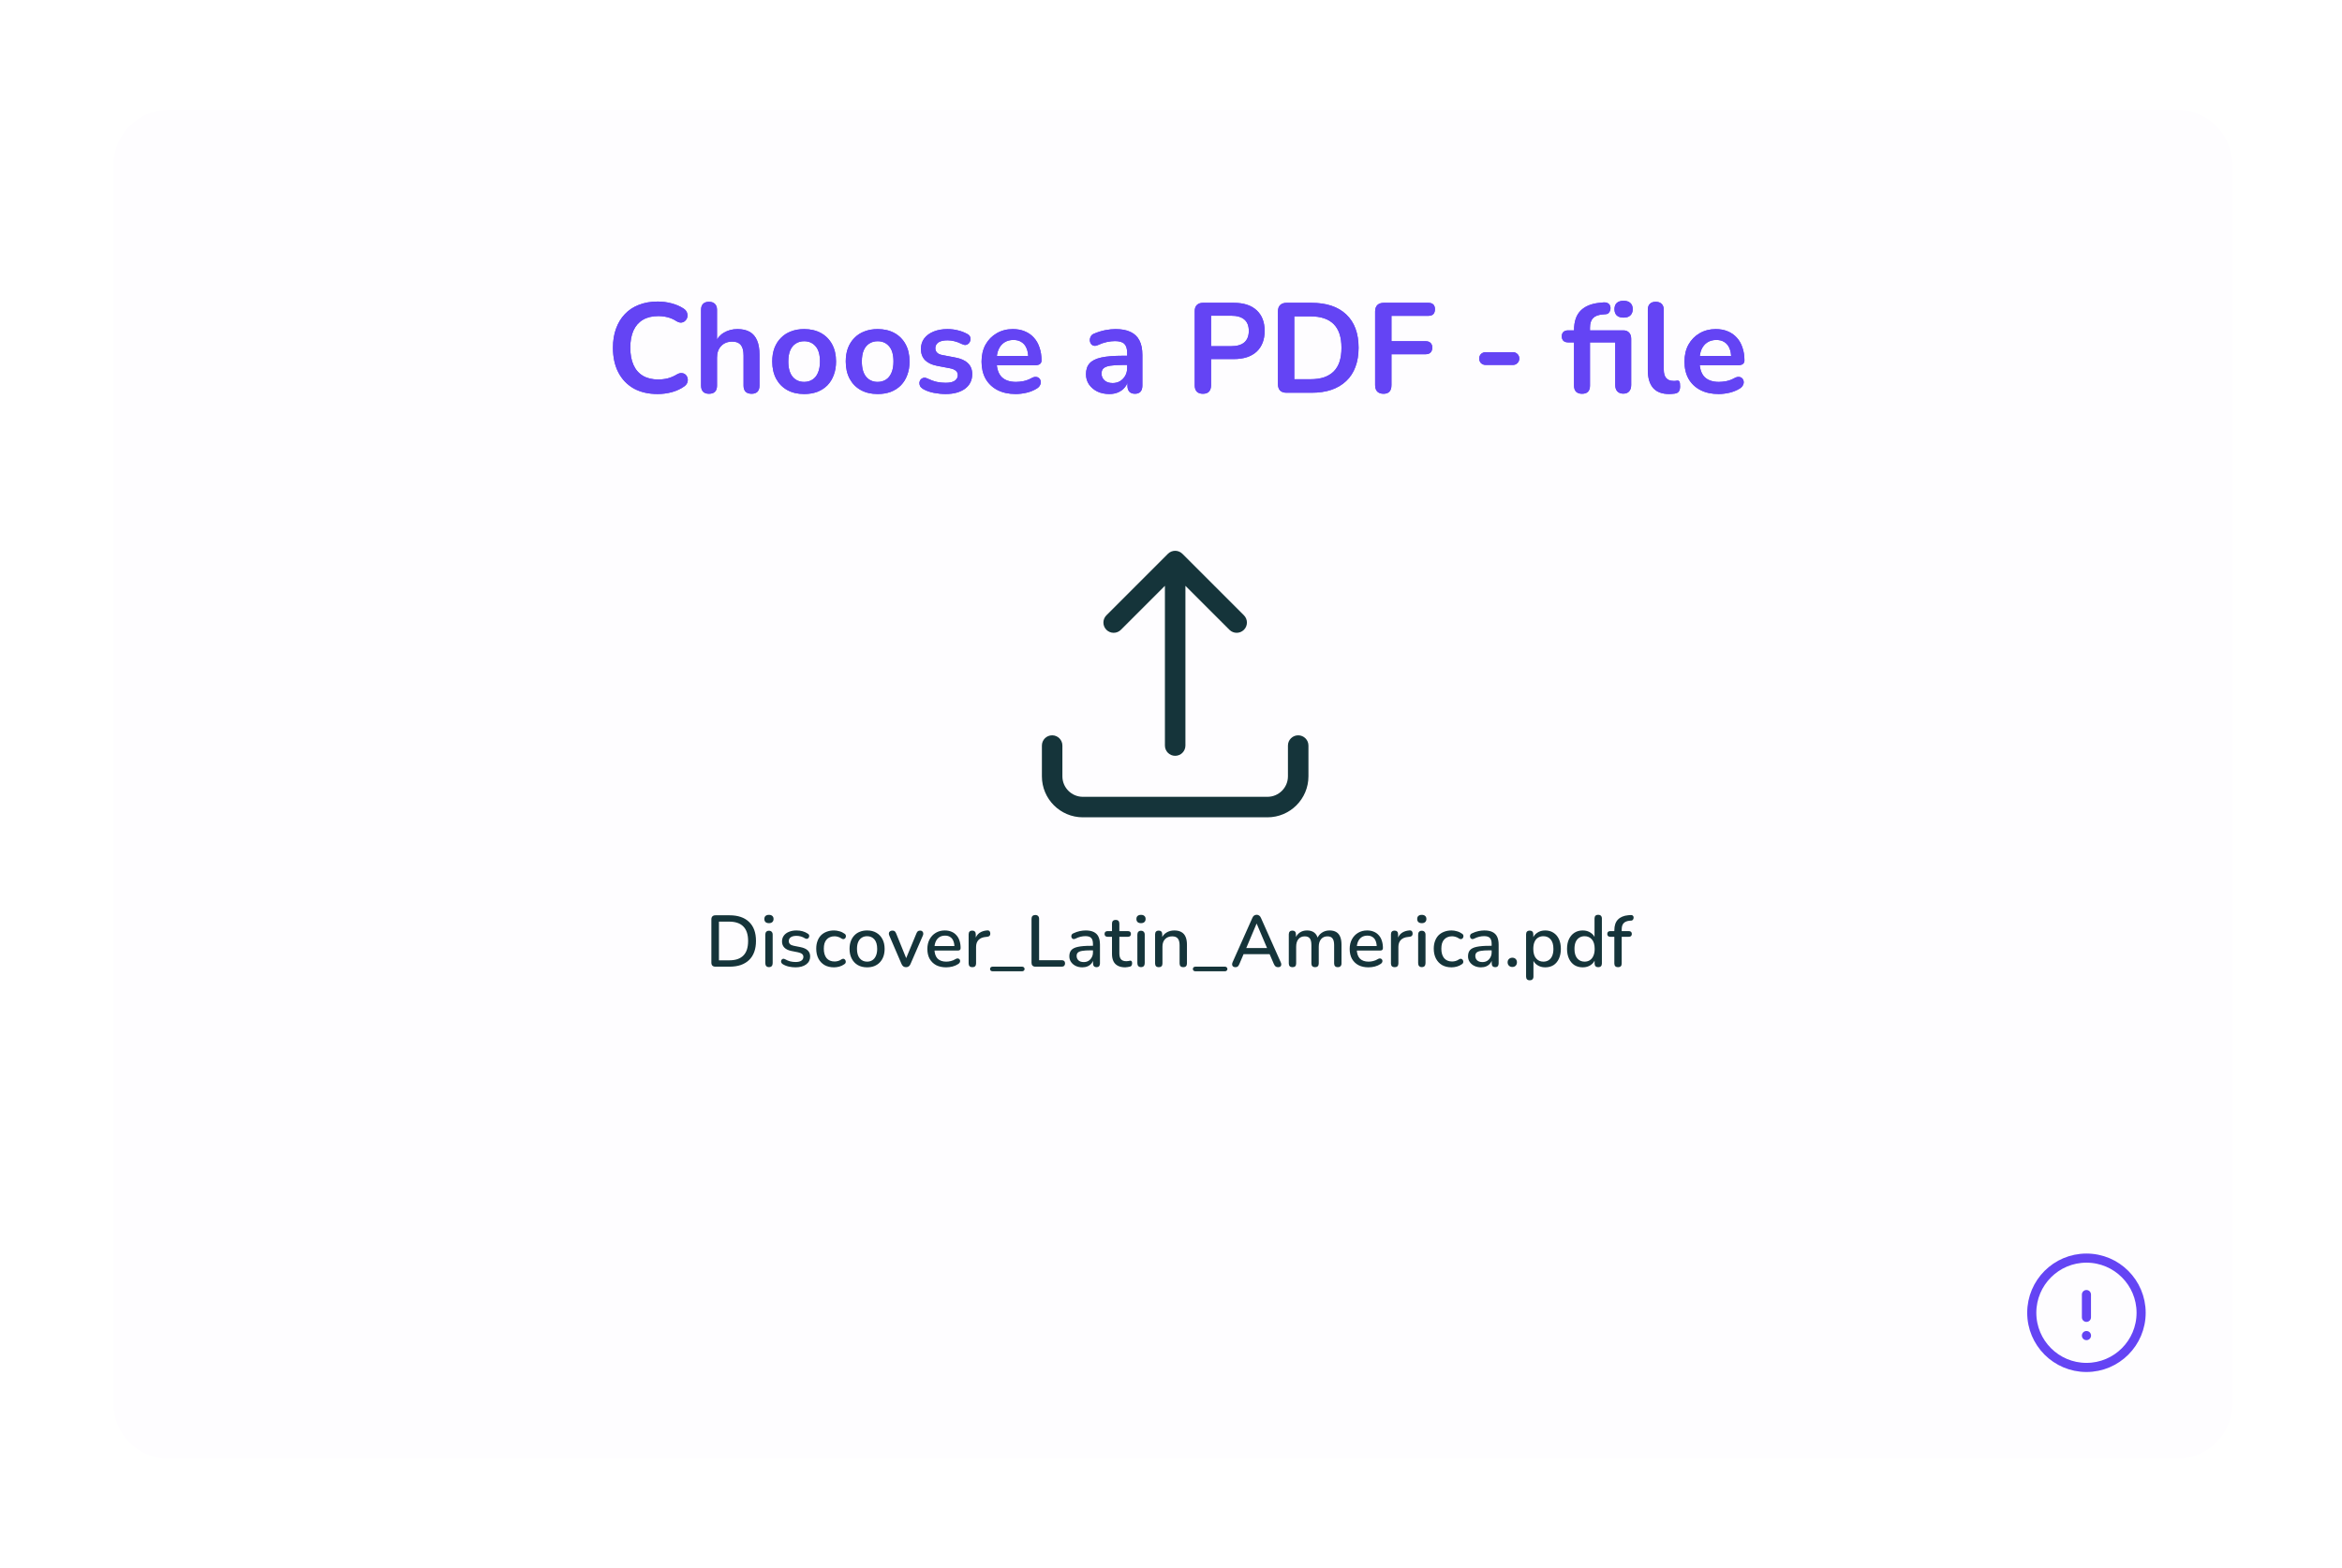 <svg width="342" height="229" viewBox="0 0 342 229" fill="none" xmlns="http://www.w3.org/2000/svg">
<g filter="url(#filter0_b_5561_8196)">
<rect x="0.509" width="341.491" height="229" rx="16.07" fill="url(#paint0_linear_5561_8196)" fill-opacity="0.25"/>
<path d="M16.579 24.055C16.579 19.645 20.154 16.07 24.564 16.07H317.989C322.398 16.07 325.973 19.645 325.973 24.055V205.034C325.973 209.443 322.398 213.018 317.989 213.018H24.564C20.154 213.018 16.579 209.443 16.579 205.034V24.055Z" fill="#FEFDFF"/>
<path d="M96.048 57.547C94.681 57.547 93.508 57.273 92.526 56.727C91.558 56.168 90.813 55.386 90.291 54.38C89.769 53.361 89.508 52.163 89.508 50.784C89.508 49.753 89.657 48.828 89.956 48.008C90.254 47.176 90.682 46.468 91.241 45.884C91.8 45.288 92.483 44.835 93.29 44.524C94.11 44.201 95.029 44.04 96.048 44.04C96.731 44.04 97.401 44.127 98.06 44.301C98.718 44.474 99.296 44.723 99.792 45.046C100.053 45.207 100.227 45.406 100.314 45.642C100.401 45.865 100.42 46.089 100.37 46.313C100.32 46.524 100.215 46.704 100.053 46.853C99.904 47.002 99.712 47.089 99.476 47.114C99.252 47.126 99.004 47.045 98.73 46.872C98.345 46.623 97.929 46.443 97.482 46.331C97.035 46.219 96.582 46.164 96.122 46.164C95.24 46.164 94.495 46.344 93.886 46.704C93.278 47.064 92.818 47.586 92.508 48.269C92.197 48.952 92.042 49.79 92.042 50.784C92.042 51.765 92.197 52.603 92.508 53.299C92.818 53.995 93.278 54.522 93.886 54.883C94.495 55.243 95.24 55.423 96.122 55.423C96.594 55.423 97.06 55.367 97.519 55.255C97.979 55.131 98.414 54.945 98.823 54.696C99.097 54.535 99.339 54.467 99.55 54.491C99.774 54.504 99.96 54.578 100.109 54.715C100.258 54.852 100.357 55.025 100.407 55.236C100.457 55.435 100.444 55.646 100.37 55.87C100.295 56.081 100.146 56.267 99.923 56.429C99.426 56.789 98.83 57.069 98.134 57.267C97.451 57.453 96.756 57.547 96.048 57.547ZM103.531 57.509C103.159 57.509 102.873 57.41 102.674 57.211C102.475 57 102.376 56.702 102.376 56.317V45.251C102.376 44.866 102.475 44.574 102.674 44.375C102.873 44.176 103.159 44.077 103.531 44.077C103.904 44.077 104.189 44.176 104.388 44.375C104.599 44.574 104.705 44.866 104.705 45.251V50.076H104.444C104.717 49.418 105.14 48.921 105.711 48.586C106.295 48.238 106.953 48.064 107.686 48.064C108.418 48.064 109.021 48.2 109.493 48.474C109.965 48.747 110.319 49.163 110.555 49.722C110.791 50.269 110.909 50.964 110.909 51.809V56.317C110.909 56.702 110.809 57 110.611 57.211C110.412 57.41 110.126 57.509 109.754 57.509C109.381 57.509 109.089 57.41 108.878 57.211C108.679 57 108.58 56.702 108.58 56.317V51.92C108.58 51.212 108.443 50.697 108.17 50.374C107.909 50.051 107.499 49.89 106.94 49.89C106.257 49.89 105.711 50.107 105.301 50.542C104.904 50.964 104.705 51.529 104.705 52.237V56.317C104.705 57.112 104.314 57.509 103.531 57.509ZM117.429 57.547C116.485 57.547 115.665 57.354 114.969 56.969C114.274 56.584 113.734 56.038 113.349 55.33C112.964 54.609 112.771 53.765 112.771 52.796C112.771 52.063 112.877 51.411 113.088 50.84C113.311 50.256 113.628 49.759 114.038 49.349C114.448 48.927 114.938 48.61 115.51 48.399C116.081 48.176 116.721 48.064 117.429 48.064C118.372 48.064 119.192 48.256 119.888 48.641C120.583 49.026 121.124 49.573 121.509 50.281C121.894 50.989 122.086 51.827 122.086 52.796C122.086 53.529 121.974 54.187 121.751 54.771C121.54 55.355 121.229 55.858 120.819 56.28C120.409 56.69 119.919 57.006 119.347 57.23C118.776 57.441 118.136 57.547 117.429 57.547ZM117.429 55.777C117.888 55.777 118.292 55.665 118.64 55.441C118.987 55.218 119.254 54.889 119.441 54.454C119.639 54.007 119.739 53.454 119.739 52.796C119.739 51.802 119.528 51.063 119.105 50.579C118.683 50.082 118.124 49.834 117.429 49.834C116.969 49.834 116.565 49.946 116.218 50.169C115.87 50.38 115.597 50.709 115.398 51.157C115.212 51.591 115.118 52.138 115.118 52.796C115.118 53.777 115.33 54.522 115.752 55.032C116.174 55.528 116.733 55.777 117.429 55.777ZM128.163 57.547C127.219 57.547 126.399 57.354 125.704 56.969C125.008 56.584 124.468 56.038 124.083 55.33C123.698 54.609 123.505 53.765 123.505 52.796C123.505 52.063 123.611 51.411 123.822 50.84C124.045 50.256 124.362 49.759 124.772 49.349C125.182 48.927 125.673 48.61 126.244 48.399C126.815 48.176 127.455 48.064 128.163 48.064C129.107 48.064 129.926 48.256 130.622 48.641C131.317 49.026 131.858 49.573 132.243 50.281C132.628 50.989 132.82 51.827 132.82 52.796C132.82 53.529 132.709 54.187 132.485 54.771C132.274 55.355 131.963 55.858 131.553 56.28C131.144 56.69 130.653 57.006 130.082 57.23C129.51 57.441 128.871 57.547 128.163 57.547ZM128.163 55.777C128.622 55.777 129.026 55.665 129.374 55.441C129.721 55.218 129.988 54.889 130.175 54.454C130.374 54.007 130.473 53.454 130.473 52.796C130.473 51.802 130.262 51.063 129.839 50.579C129.417 50.082 128.858 49.834 128.163 49.834C127.703 49.834 127.3 49.946 126.952 50.169C126.604 50.38 126.331 50.709 126.132 51.157C125.946 51.591 125.853 52.138 125.853 52.796C125.853 53.777 126.064 54.522 126.486 55.032C126.908 55.528 127.467 55.777 128.163 55.777ZM138.077 57.547C137.543 57.547 136.978 57.491 136.382 57.379C135.786 57.267 135.252 57.075 134.78 56.801C134.581 56.677 134.438 56.534 134.351 56.373C134.277 56.199 134.246 56.031 134.258 55.87C134.283 55.696 134.345 55.547 134.444 55.423C134.556 55.299 134.693 55.218 134.854 55.181C135.028 55.143 135.214 55.174 135.413 55.274C135.91 55.51 136.376 55.677 136.81 55.777C137.245 55.864 137.674 55.907 138.096 55.907C138.692 55.907 139.133 55.808 139.419 55.609C139.717 55.398 139.866 55.125 139.866 54.789C139.866 54.504 139.766 54.286 139.568 54.137C139.381 53.976 139.096 53.858 138.711 53.783L136.848 53.429C136.078 53.28 135.488 53.001 135.078 52.591C134.68 52.169 134.482 51.629 134.482 50.97C134.482 50.374 134.643 49.859 134.966 49.424C135.301 48.989 135.761 48.654 136.345 48.418C136.928 48.182 137.599 48.064 138.357 48.064C138.903 48.064 139.412 48.126 139.884 48.25C140.369 48.362 140.834 48.542 141.282 48.791C141.468 48.89 141.592 49.02 141.654 49.182C141.729 49.343 141.747 49.511 141.71 49.685C141.673 49.846 141.598 49.995 141.487 50.132C141.375 50.256 141.232 50.337 141.058 50.374C140.897 50.399 140.71 50.362 140.499 50.262C140.114 50.063 139.741 49.921 139.381 49.834C139.034 49.747 138.698 49.703 138.375 49.703C137.767 49.703 137.313 49.809 137.015 50.02C136.73 50.231 136.587 50.511 136.587 50.858C136.587 51.119 136.674 51.337 136.848 51.511C137.021 51.684 137.289 51.802 137.649 51.864L139.512 52.218C140.319 52.367 140.928 52.641 141.337 53.038C141.76 53.436 141.971 53.97 141.971 54.64C141.971 55.547 141.617 56.261 140.909 56.783C140.201 57.292 139.257 57.547 138.077 57.547ZM148.329 57.547C147.298 57.547 146.41 57.354 145.665 56.969C144.92 56.584 144.342 56.038 143.932 55.33C143.535 54.622 143.336 53.783 143.336 52.815C143.336 51.871 143.529 51.045 143.914 50.337C144.311 49.629 144.851 49.076 145.535 48.679C146.23 48.269 147.019 48.064 147.901 48.064C148.546 48.064 149.124 48.169 149.633 48.381C150.155 48.592 150.596 48.896 150.956 49.294C151.328 49.691 151.608 50.175 151.794 50.747C151.993 51.306 152.092 51.939 152.092 52.647C152.092 52.87 152.012 53.044 151.85 53.169C151.701 53.28 151.484 53.336 151.198 53.336H145.218V51.995H150.453L150.155 52.274C150.155 51.703 150.068 51.225 149.894 50.84C149.733 50.455 149.49 50.163 149.167 49.964C148.857 49.753 148.466 49.648 147.994 49.648C147.472 49.648 147.025 49.772 146.652 50.02C146.292 50.256 146.013 50.598 145.814 51.045C145.628 51.479 145.535 52.001 145.535 52.61V52.74C145.535 53.758 145.77 54.522 146.242 55.032C146.727 55.528 147.435 55.777 148.366 55.777C148.689 55.777 149.049 55.739 149.447 55.665C149.857 55.578 150.242 55.435 150.602 55.236C150.863 55.087 151.093 55.025 151.291 55.05C151.49 55.063 151.645 55.131 151.757 55.255C151.881 55.379 151.956 55.535 151.981 55.721C152.005 55.895 151.968 56.075 151.869 56.261C151.782 56.447 151.627 56.609 151.403 56.746C150.968 57.019 150.465 57.224 149.894 57.36C149.335 57.485 148.813 57.547 148.329 57.547ZM161.994 57.547C161.336 57.547 160.746 57.422 160.224 57.174C159.715 56.913 159.311 56.566 159.013 56.131C158.727 55.696 158.585 55.206 158.585 54.659C158.585 53.988 158.758 53.46 159.106 53.075C159.454 52.678 160.019 52.392 160.802 52.218C161.584 52.044 162.633 51.958 163.95 51.958H164.882V53.299H163.969C163.199 53.299 162.584 53.336 162.124 53.411C161.665 53.485 161.336 53.616 161.137 53.802C160.951 53.976 160.857 54.224 160.857 54.547C160.857 54.957 161 55.292 161.286 55.553C161.572 55.814 161.969 55.944 162.478 55.944C162.888 55.944 163.248 55.851 163.559 55.665C163.882 55.466 164.136 55.199 164.323 54.864C164.509 54.529 164.602 54.144 164.602 53.709V51.566C164.602 50.945 164.465 50.498 164.192 50.225C163.919 49.952 163.459 49.815 162.814 49.815C162.453 49.815 162.062 49.859 161.64 49.946C161.23 50.032 160.795 50.181 160.336 50.393C160.1 50.504 159.889 50.535 159.702 50.486C159.528 50.436 159.392 50.337 159.292 50.188C159.193 50.026 159.143 49.852 159.143 49.666C159.143 49.48 159.193 49.3 159.292 49.126C159.392 48.94 159.559 48.803 159.795 48.716C160.367 48.48 160.913 48.312 161.435 48.213C161.969 48.114 162.453 48.064 162.888 48.064C163.782 48.064 164.515 48.2 165.086 48.474C165.67 48.747 166.105 49.163 166.391 49.722C166.676 50.269 166.819 50.976 166.819 51.846V56.317C166.819 56.702 166.726 57 166.54 57.211C166.353 57.41 166.086 57.509 165.739 57.509C165.391 57.509 165.117 57.41 164.919 57.211C164.732 57 164.639 56.702 164.639 56.317V55.423H164.788C164.701 55.858 164.528 56.236 164.267 56.559C164.018 56.87 163.702 57.112 163.317 57.286C162.932 57.46 162.491 57.547 161.994 57.547ZM175.656 57.509C175.271 57.509 174.973 57.404 174.762 57.193C174.563 56.969 174.464 56.665 174.464 56.28V45.437C174.464 45.04 174.57 44.742 174.781 44.543C174.992 44.332 175.29 44.226 175.675 44.226H180.165C181.606 44.226 182.717 44.586 183.5 45.307C184.282 46.027 184.673 47.033 184.673 48.325C184.673 49.616 184.282 50.629 183.5 51.361C182.717 52.082 181.606 52.442 180.165 52.442H176.849V56.28C176.849 56.665 176.749 56.969 176.551 57.193C176.352 57.404 176.054 57.509 175.656 57.509ZM176.849 50.56H179.792C180.637 50.56 181.277 50.374 181.711 50.001C182.146 49.616 182.363 49.057 182.363 48.325C182.363 47.592 182.146 47.039 181.711 46.667C181.277 46.294 180.637 46.108 179.792 46.108H176.849V50.56ZM187.884 57.36C187.474 57.36 187.158 57.255 186.934 57.044C186.723 56.82 186.617 56.503 186.617 56.093V45.493C186.617 45.083 186.723 44.773 186.934 44.561C187.158 44.338 187.474 44.226 187.884 44.226H191.499C193.697 44.226 195.392 44.791 196.585 45.921C197.789 47.052 198.392 48.672 198.392 50.784C198.392 51.84 198.236 52.777 197.926 53.597C197.628 54.404 197.181 55.087 196.585 55.646C196.001 56.205 195.28 56.634 194.423 56.932C193.579 57.218 192.604 57.36 191.499 57.36H187.884ZM189.002 55.386H191.349C192.12 55.386 192.784 55.292 193.343 55.106C193.914 54.907 194.386 54.622 194.759 54.249C195.144 53.864 195.429 53.386 195.616 52.815C195.802 52.231 195.895 51.554 195.895 50.784C195.895 49.244 195.516 48.095 194.759 47.337C194.001 46.58 192.865 46.201 191.349 46.201H189.002V55.386ZM202.038 57.509C201.653 57.509 201.349 57.404 201.125 57.193C200.914 56.969 200.808 56.652 200.808 56.242V45.493C200.808 45.083 200.914 44.773 201.125 44.561C201.349 44.338 201.665 44.226 202.075 44.226H208.577C208.9 44.226 209.142 44.307 209.304 44.468C209.465 44.63 209.546 44.859 209.546 45.158C209.546 45.468 209.465 45.71 209.304 45.884C209.142 46.046 208.9 46.126 208.577 46.126H203.193V49.834H208.186C208.496 49.834 208.732 49.914 208.894 50.076C209.068 50.237 209.155 50.467 209.155 50.765C209.155 51.076 209.068 51.318 208.894 51.492C208.732 51.653 208.496 51.734 208.186 51.734H203.193V56.242C203.193 57.087 202.808 57.509 202.038 57.509ZM216.961 53.299C216.688 53.299 216.458 53.212 216.272 53.038C216.098 52.852 216.011 52.628 216.011 52.367C216.011 52.094 216.098 51.871 216.272 51.697C216.458 51.523 216.688 51.436 216.961 51.436H220.929C221.19 51.436 221.407 51.523 221.581 51.697C221.767 51.871 221.861 52.094 221.861 52.367C221.861 52.628 221.767 52.852 221.581 53.038C221.407 53.212 221.19 53.299 220.929 53.299H216.961ZM231.028 57.509C230.656 57.509 230.364 57.41 230.152 57.211C229.954 57 229.854 56.702 229.854 56.317V50.001H228.997C228.699 50.001 228.47 49.927 228.308 49.778C228.147 49.616 228.066 49.399 228.066 49.126C228.066 48.84 228.147 48.623 228.308 48.474C228.47 48.325 228.699 48.25 228.997 48.25H230.525L229.854 48.865V48.232C229.854 46.977 230.171 46.027 230.805 45.381C231.438 44.735 232.357 44.35 233.562 44.226L234.121 44.17C234.406 44.145 234.63 44.183 234.791 44.282C234.965 44.381 235.077 44.518 235.127 44.692C235.189 44.853 235.201 45.027 235.164 45.214C235.127 45.387 235.052 45.543 234.94 45.679C234.829 45.803 234.686 45.872 234.512 45.884L234.065 45.921C233.407 45.971 232.928 46.151 232.63 46.462C232.332 46.772 232.183 47.238 232.183 47.859V48.548L231.885 48.25H237.046C237.418 48.25 237.704 48.362 237.903 48.586C238.101 48.797 238.201 49.101 238.201 49.498V56.224C238.201 56.621 238.101 56.932 237.903 57.155C237.716 57.379 237.431 57.491 237.046 57.491C236.673 57.491 236.381 57.379 236.17 57.155C235.971 56.932 235.872 56.621 235.872 56.224V50.001H232.183V56.317C232.183 57.112 231.798 57.509 231.028 57.509ZM237.083 46.387C236.661 46.387 236.332 46.282 236.096 46.071C235.872 45.847 235.76 45.543 235.76 45.158C235.76 44.76 235.872 44.456 236.096 44.245C236.332 44.034 236.661 43.928 237.083 43.928C237.518 43.928 237.847 44.034 238.07 44.245C238.306 44.456 238.424 44.76 238.424 45.158C238.424 45.543 238.306 45.847 238.07 46.071C237.847 46.282 237.518 46.387 237.083 46.387ZM243.74 57.547C242.709 57.547 241.933 57.255 241.411 56.671C240.89 56.075 240.629 55.206 240.629 54.063V45.251C240.629 44.866 240.728 44.574 240.927 44.375C241.126 44.176 241.411 44.077 241.784 44.077C242.156 44.077 242.442 44.176 242.641 44.375C242.852 44.574 242.958 44.866 242.958 45.251V53.951C242.958 54.522 243.076 54.945 243.312 55.218C243.56 55.491 243.908 55.628 244.355 55.628C244.454 55.628 244.547 55.628 244.634 55.628C244.721 55.615 244.808 55.603 244.895 55.59C245.069 55.566 245.187 55.615 245.249 55.739C245.311 55.851 245.342 56.087 245.342 56.447C245.342 56.758 245.28 57 245.156 57.174C245.032 57.348 244.827 57.453 244.541 57.491C244.417 57.503 244.287 57.516 244.15 57.528C244.013 57.54 243.877 57.547 243.74 57.547ZM250.977 57.547C249.946 57.547 249.058 57.354 248.313 56.969C247.568 56.584 246.99 56.038 246.58 55.33C246.183 54.622 245.984 53.783 245.984 52.815C245.984 51.871 246.177 51.045 246.562 50.337C246.959 49.629 247.499 49.076 248.182 48.679C248.878 48.269 249.667 48.064 250.548 48.064C251.194 48.064 251.772 48.169 252.281 48.381C252.803 48.592 253.244 48.896 253.604 49.294C253.976 49.691 254.256 50.175 254.442 50.747C254.641 51.306 254.74 51.939 254.74 52.647C254.74 52.87 254.66 53.044 254.498 53.169C254.349 53.28 254.132 53.336 253.846 53.336H247.866V51.995H253.101L252.803 52.274C252.803 51.703 252.716 51.225 252.542 50.84C252.38 50.455 252.138 50.163 251.815 49.964C251.505 49.753 251.114 49.648 250.642 49.648C250.12 49.648 249.673 49.772 249.3 50.02C248.94 50.256 248.661 50.598 248.462 51.045C248.276 51.479 248.182 52.001 248.182 52.61V52.74C248.182 53.758 248.418 54.522 248.89 55.032C249.375 55.528 250.083 55.777 251.014 55.777C251.337 55.777 251.697 55.739 252.095 55.665C252.505 55.578 252.89 55.435 253.25 55.236C253.511 55.087 253.74 55.025 253.939 55.05C254.138 55.063 254.293 55.131 254.405 55.255C254.529 55.379 254.604 55.535 254.628 55.721C254.653 55.895 254.616 56.075 254.517 56.261C254.43 56.447 254.275 56.609 254.051 56.746C253.616 57.019 253.113 57.224 252.542 57.36C251.983 57.485 251.461 57.547 250.977 57.547Z" fill="#6444F4"/>
<path d="M96.048 57.547C94.681 57.547 93.508 57.273 92.526 56.727C91.558 56.168 90.813 55.386 90.291 54.38C89.769 53.361 89.508 52.163 89.508 50.784C89.508 49.753 89.657 48.828 89.956 48.008C90.254 47.176 90.682 46.468 91.241 45.884C91.8 45.288 92.483 44.835 93.29 44.524C94.11 44.201 95.029 44.04 96.048 44.04C96.731 44.04 97.401 44.127 98.06 44.301C98.718 44.474 99.296 44.723 99.792 45.046C100.053 45.207 100.227 45.406 100.314 45.642C100.401 45.865 100.42 46.089 100.37 46.313C100.32 46.524 100.215 46.704 100.053 46.853C99.904 47.002 99.712 47.089 99.476 47.114C99.252 47.126 99.004 47.045 98.73 46.872C98.345 46.623 97.929 46.443 97.482 46.331C97.035 46.219 96.582 46.164 96.122 46.164C95.24 46.164 94.495 46.344 93.886 46.704C93.278 47.064 92.818 47.586 92.508 48.269C92.197 48.952 92.042 49.79 92.042 50.784C92.042 51.765 92.197 52.603 92.508 53.299C92.818 53.995 93.278 54.522 93.886 54.883C94.495 55.243 95.24 55.423 96.122 55.423C96.594 55.423 97.06 55.367 97.519 55.255C97.979 55.131 98.414 54.945 98.823 54.696C99.097 54.535 99.339 54.467 99.55 54.491C99.774 54.504 99.96 54.578 100.109 54.715C100.258 54.852 100.357 55.025 100.407 55.236C100.457 55.435 100.444 55.646 100.37 55.87C100.295 56.081 100.146 56.267 99.923 56.429C99.426 56.789 98.83 57.069 98.134 57.267C97.451 57.453 96.756 57.547 96.048 57.547ZM103.531 57.509C103.159 57.509 102.873 57.41 102.674 57.211C102.475 57 102.376 56.702 102.376 56.317V45.251C102.376 44.866 102.475 44.574 102.674 44.375C102.873 44.176 103.159 44.077 103.531 44.077C103.904 44.077 104.189 44.176 104.388 44.375C104.599 44.574 104.705 44.866 104.705 45.251V50.076H104.444C104.717 49.418 105.14 48.921 105.711 48.586C106.295 48.238 106.953 48.064 107.686 48.064C108.418 48.064 109.021 48.2 109.493 48.474C109.965 48.747 110.319 49.163 110.555 49.722C110.791 50.269 110.909 50.964 110.909 51.809V56.317C110.909 56.702 110.809 57 110.611 57.211C110.412 57.41 110.126 57.509 109.754 57.509C109.381 57.509 109.089 57.41 108.878 57.211C108.679 57 108.58 56.702 108.58 56.317V51.92C108.58 51.212 108.443 50.697 108.17 50.374C107.909 50.051 107.499 49.89 106.94 49.89C106.257 49.89 105.711 50.107 105.301 50.542C104.904 50.964 104.705 51.529 104.705 52.237V56.317C104.705 57.112 104.314 57.509 103.531 57.509ZM117.429 57.547C116.485 57.547 115.665 57.354 114.969 56.969C114.274 56.584 113.734 56.038 113.349 55.33C112.964 54.609 112.771 53.765 112.771 52.796C112.771 52.063 112.877 51.411 113.088 50.84C113.311 50.256 113.628 49.759 114.038 49.349C114.448 48.927 114.938 48.61 115.51 48.399C116.081 48.176 116.721 48.064 117.429 48.064C118.372 48.064 119.192 48.256 119.888 48.641C120.583 49.026 121.124 49.573 121.509 50.281C121.894 50.989 122.086 51.827 122.086 52.796C122.086 53.529 121.974 54.187 121.751 54.771C121.54 55.355 121.229 55.858 120.819 56.28C120.409 56.69 119.919 57.006 119.347 57.23C118.776 57.441 118.136 57.547 117.429 57.547ZM117.429 55.777C117.888 55.777 118.292 55.665 118.64 55.441C118.987 55.218 119.254 54.889 119.441 54.454C119.639 54.007 119.739 53.454 119.739 52.796C119.739 51.802 119.528 51.063 119.105 50.579C118.683 50.082 118.124 49.834 117.429 49.834C116.969 49.834 116.565 49.946 116.218 50.169C115.87 50.38 115.597 50.709 115.398 51.157C115.212 51.591 115.118 52.138 115.118 52.796C115.118 53.777 115.33 54.522 115.752 55.032C116.174 55.528 116.733 55.777 117.429 55.777ZM128.163 57.547C127.219 57.547 126.399 57.354 125.704 56.969C125.008 56.584 124.468 56.038 124.083 55.33C123.698 54.609 123.505 53.765 123.505 52.796C123.505 52.063 123.611 51.411 123.822 50.84C124.045 50.256 124.362 49.759 124.772 49.349C125.182 48.927 125.673 48.61 126.244 48.399C126.815 48.176 127.455 48.064 128.163 48.064C129.107 48.064 129.926 48.256 130.622 48.641C131.317 49.026 131.858 49.573 132.243 50.281C132.628 50.989 132.82 51.827 132.82 52.796C132.82 53.529 132.709 54.187 132.485 54.771C132.274 55.355 131.963 55.858 131.553 56.28C131.144 56.69 130.653 57.006 130.082 57.23C129.51 57.441 128.871 57.547 128.163 57.547ZM128.163 55.777C128.622 55.777 129.026 55.665 129.374 55.441C129.721 55.218 129.988 54.889 130.175 54.454C130.374 54.007 130.473 53.454 130.473 52.796C130.473 51.802 130.262 51.063 129.839 50.579C129.417 50.082 128.858 49.834 128.163 49.834C127.703 49.834 127.3 49.946 126.952 50.169C126.604 50.38 126.331 50.709 126.132 51.157C125.946 51.591 125.853 52.138 125.853 52.796C125.853 53.777 126.064 54.522 126.486 55.032C126.908 55.528 127.467 55.777 128.163 55.777ZM138.077 57.547C137.543 57.547 136.978 57.491 136.382 57.379C135.786 57.267 135.252 57.075 134.78 56.801C134.581 56.677 134.438 56.534 134.351 56.373C134.277 56.199 134.246 56.031 134.258 55.87C134.283 55.696 134.345 55.547 134.444 55.423C134.556 55.299 134.693 55.218 134.854 55.181C135.028 55.143 135.214 55.174 135.413 55.274C135.91 55.51 136.376 55.677 136.81 55.777C137.245 55.864 137.674 55.907 138.096 55.907C138.692 55.907 139.133 55.808 139.419 55.609C139.717 55.398 139.866 55.125 139.866 54.789C139.866 54.504 139.766 54.286 139.568 54.137C139.381 53.976 139.096 53.858 138.711 53.783L136.848 53.429C136.078 53.28 135.488 53.001 135.078 52.591C134.68 52.169 134.482 51.629 134.482 50.97C134.482 50.374 134.643 49.859 134.966 49.424C135.301 48.989 135.761 48.654 136.345 48.418C136.928 48.182 137.599 48.064 138.357 48.064C138.903 48.064 139.412 48.126 139.884 48.25C140.369 48.362 140.834 48.542 141.282 48.791C141.468 48.89 141.592 49.02 141.654 49.182C141.729 49.343 141.747 49.511 141.71 49.685C141.673 49.846 141.598 49.995 141.487 50.132C141.375 50.256 141.232 50.337 141.058 50.374C140.897 50.399 140.71 50.362 140.499 50.262C140.114 50.063 139.741 49.921 139.381 49.834C139.034 49.747 138.698 49.703 138.375 49.703C137.767 49.703 137.313 49.809 137.015 50.02C136.73 50.231 136.587 50.511 136.587 50.858C136.587 51.119 136.674 51.337 136.848 51.511C137.021 51.684 137.289 51.802 137.649 51.864L139.512 52.218C140.319 52.367 140.928 52.641 141.337 53.038C141.76 53.436 141.971 53.97 141.971 54.64C141.971 55.547 141.617 56.261 140.909 56.783C140.201 57.292 139.257 57.547 138.077 57.547ZM148.329 57.547C147.298 57.547 146.41 57.354 145.665 56.969C144.92 56.584 144.342 56.038 143.932 55.33C143.535 54.622 143.336 53.783 143.336 52.815C143.336 51.871 143.529 51.045 143.914 50.337C144.311 49.629 144.851 49.076 145.535 48.679C146.23 48.269 147.019 48.064 147.901 48.064C148.546 48.064 149.124 48.169 149.633 48.381C150.155 48.592 150.596 48.896 150.956 49.294C151.328 49.691 151.608 50.175 151.794 50.747C151.993 51.306 152.092 51.939 152.092 52.647C152.092 52.87 152.012 53.044 151.85 53.169C151.701 53.28 151.484 53.336 151.198 53.336H145.218V51.995H150.453L150.155 52.274C150.155 51.703 150.068 51.225 149.894 50.84C149.733 50.455 149.49 50.163 149.167 49.964C148.857 49.753 148.466 49.648 147.994 49.648C147.472 49.648 147.025 49.772 146.652 50.02C146.292 50.256 146.013 50.598 145.814 51.045C145.628 51.479 145.535 52.001 145.535 52.61V52.74C145.535 53.758 145.77 54.522 146.242 55.032C146.727 55.528 147.435 55.777 148.366 55.777C148.689 55.777 149.049 55.739 149.447 55.665C149.857 55.578 150.242 55.435 150.602 55.236C150.863 55.087 151.093 55.025 151.291 55.05C151.49 55.063 151.645 55.131 151.757 55.255C151.881 55.379 151.956 55.535 151.981 55.721C152.005 55.895 151.968 56.075 151.869 56.261C151.782 56.447 151.627 56.609 151.403 56.746C150.968 57.019 150.465 57.224 149.894 57.36C149.335 57.485 148.813 57.547 148.329 57.547ZM161.994 57.547C161.336 57.547 160.746 57.422 160.224 57.174C159.715 56.913 159.311 56.566 159.013 56.131C158.727 55.696 158.585 55.206 158.585 54.659C158.585 53.988 158.758 53.46 159.106 53.075C159.454 52.678 160.019 52.392 160.802 52.218C161.584 52.044 162.633 51.958 163.95 51.958H164.882V53.299H163.969C163.199 53.299 162.584 53.336 162.124 53.411C161.665 53.485 161.336 53.616 161.137 53.802C160.951 53.976 160.857 54.224 160.857 54.547C160.857 54.957 161 55.292 161.286 55.553C161.572 55.814 161.969 55.944 162.478 55.944C162.888 55.944 163.248 55.851 163.559 55.665C163.882 55.466 164.136 55.199 164.323 54.864C164.509 54.529 164.602 54.144 164.602 53.709V51.566C164.602 50.945 164.465 50.498 164.192 50.225C163.919 49.952 163.459 49.815 162.814 49.815C162.453 49.815 162.062 49.859 161.64 49.946C161.23 50.032 160.795 50.181 160.336 50.393C160.1 50.504 159.889 50.535 159.702 50.486C159.528 50.436 159.392 50.337 159.292 50.188C159.193 50.026 159.143 49.852 159.143 49.666C159.143 49.48 159.193 49.3 159.292 49.126C159.392 48.94 159.559 48.803 159.795 48.716C160.367 48.48 160.913 48.312 161.435 48.213C161.969 48.114 162.453 48.064 162.888 48.064C163.782 48.064 164.515 48.2 165.086 48.474C165.67 48.747 166.105 49.163 166.391 49.722C166.676 50.269 166.819 50.976 166.819 51.846V56.317C166.819 56.702 166.726 57 166.54 57.211C166.353 57.41 166.086 57.509 165.739 57.509C165.391 57.509 165.117 57.41 164.919 57.211C164.732 57 164.639 56.702 164.639 56.317V55.423H164.788C164.701 55.858 164.528 56.236 164.267 56.559C164.018 56.87 163.702 57.112 163.317 57.286C162.932 57.46 162.491 57.547 161.994 57.547ZM175.656 57.509C175.271 57.509 174.973 57.404 174.762 57.193C174.563 56.969 174.464 56.665 174.464 56.28V45.437C174.464 45.04 174.57 44.742 174.781 44.543C174.992 44.332 175.29 44.226 175.675 44.226H180.165C181.606 44.226 182.717 44.586 183.5 45.307C184.282 46.027 184.673 47.033 184.673 48.325C184.673 49.616 184.282 50.629 183.5 51.361C182.717 52.082 181.606 52.442 180.165 52.442H176.849V56.28C176.849 56.665 176.749 56.969 176.551 57.193C176.352 57.404 176.054 57.509 175.656 57.509ZM176.849 50.56H179.792C180.637 50.56 181.277 50.374 181.711 50.001C182.146 49.616 182.363 49.057 182.363 48.325C182.363 47.592 182.146 47.039 181.711 46.667C181.277 46.294 180.637 46.108 179.792 46.108H176.849V50.56ZM187.884 57.36C187.474 57.36 187.158 57.255 186.934 57.044C186.723 56.82 186.617 56.503 186.617 56.093V45.493C186.617 45.083 186.723 44.773 186.934 44.561C187.158 44.338 187.474 44.226 187.884 44.226H191.499C193.697 44.226 195.392 44.791 196.585 45.921C197.789 47.052 198.392 48.672 198.392 50.784C198.392 51.84 198.236 52.777 197.926 53.597C197.628 54.404 197.181 55.087 196.585 55.646C196.001 56.205 195.28 56.634 194.423 56.932C193.579 57.218 192.604 57.36 191.499 57.36H187.884ZM189.002 55.386H191.349C192.12 55.386 192.784 55.292 193.343 55.106C193.914 54.907 194.386 54.622 194.759 54.249C195.144 53.864 195.429 53.386 195.616 52.815C195.802 52.231 195.895 51.554 195.895 50.784C195.895 49.244 195.516 48.095 194.759 47.337C194.001 46.58 192.865 46.201 191.349 46.201H189.002V55.386ZM202.038 57.509C201.653 57.509 201.349 57.404 201.125 57.193C200.914 56.969 200.808 56.652 200.808 56.242V45.493C200.808 45.083 200.914 44.773 201.125 44.561C201.349 44.338 201.665 44.226 202.075 44.226H208.577C208.9 44.226 209.142 44.307 209.304 44.468C209.465 44.63 209.546 44.859 209.546 45.158C209.546 45.468 209.465 45.71 209.304 45.884C209.142 46.046 208.9 46.126 208.577 46.126H203.193V49.834H208.186C208.496 49.834 208.732 49.914 208.894 50.076C209.068 50.237 209.155 50.467 209.155 50.765C209.155 51.076 209.068 51.318 208.894 51.492C208.732 51.653 208.496 51.734 208.186 51.734H203.193V56.242C203.193 57.087 202.808 57.509 202.038 57.509ZM216.961 53.299C216.688 53.299 216.458 53.212 216.272 53.038C216.098 52.852 216.011 52.628 216.011 52.367C216.011 52.094 216.098 51.871 216.272 51.697C216.458 51.523 216.688 51.436 216.961 51.436H220.929C221.19 51.436 221.407 51.523 221.581 51.697C221.767 51.871 221.861 52.094 221.861 52.367C221.861 52.628 221.767 52.852 221.581 53.038C221.407 53.212 221.19 53.299 220.929 53.299H216.961ZM231.028 57.509C230.656 57.509 230.364 57.41 230.152 57.211C229.954 57 229.854 56.702 229.854 56.317V50.001H228.997C228.699 50.001 228.47 49.927 228.308 49.778C228.147 49.616 228.066 49.399 228.066 49.126C228.066 48.84 228.147 48.623 228.308 48.474C228.47 48.325 228.699 48.25 228.997 48.25H230.525L229.854 48.865V48.232C229.854 46.977 230.171 46.027 230.805 45.381C231.438 44.735 232.357 44.35 233.562 44.226L234.121 44.17C234.406 44.145 234.63 44.183 234.791 44.282C234.965 44.381 235.077 44.518 235.127 44.692C235.189 44.853 235.201 45.027 235.164 45.214C235.127 45.387 235.052 45.543 234.94 45.679C234.829 45.803 234.686 45.872 234.512 45.884L234.065 45.921C233.407 45.971 232.928 46.151 232.63 46.462C232.332 46.772 232.183 47.238 232.183 47.859V48.548L231.885 48.25H237.046C237.418 48.25 237.704 48.362 237.903 48.586C238.101 48.797 238.201 49.101 238.201 49.498V56.224C238.201 56.621 238.101 56.932 237.903 57.155C237.716 57.379 237.431 57.491 237.046 57.491C236.673 57.491 236.381 57.379 236.17 57.155C235.971 56.932 235.872 56.621 235.872 56.224V50.001H232.183V56.317C232.183 57.112 231.798 57.509 231.028 57.509ZM237.083 46.387C236.661 46.387 236.332 46.282 236.096 46.071C235.872 45.847 235.76 45.543 235.76 45.158C235.76 44.76 235.872 44.456 236.096 44.245C236.332 44.034 236.661 43.928 237.083 43.928C237.518 43.928 237.847 44.034 238.07 44.245C238.306 44.456 238.424 44.76 238.424 45.158C238.424 45.543 238.306 45.847 238.07 46.071C237.847 46.282 237.518 46.387 237.083 46.387ZM243.74 57.547C242.709 57.547 241.933 57.255 241.411 56.671C240.89 56.075 240.629 55.206 240.629 54.063V45.251C240.629 44.866 240.728 44.574 240.927 44.375C241.126 44.176 241.411 44.077 241.784 44.077C242.156 44.077 242.442 44.176 242.641 44.375C242.852 44.574 242.958 44.866 242.958 45.251V53.951C242.958 54.522 243.076 54.945 243.312 55.218C243.56 55.491 243.908 55.628 244.355 55.628C244.454 55.628 244.547 55.628 244.634 55.628C244.721 55.615 244.808 55.603 244.895 55.59C245.069 55.566 245.187 55.615 245.249 55.739C245.311 55.851 245.342 56.087 245.342 56.447C245.342 56.758 245.28 57 245.156 57.174C245.032 57.348 244.827 57.453 244.541 57.491C244.417 57.503 244.287 57.516 244.15 57.528C244.013 57.54 243.877 57.547 243.74 57.547ZM250.977 57.547C249.946 57.547 249.058 57.354 248.313 56.969C247.568 56.584 246.99 56.038 246.58 55.33C246.183 54.622 245.984 53.783 245.984 52.815C245.984 51.871 246.177 51.045 246.562 50.337C246.959 49.629 247.499 49.076 248.182 48.679C248.878 48.269 249.667 48.064 250.548 48.064C251.194 48.064 251.772 48.169 252.281 48.381C252.803 48.592 253.244 48.896 253.604 49.294C253.976 49.691 254.256 50.175 254.442 50.747C254.641 51.306 254.74 51.939 254.74 52.647C254.74 52.87 254.66 53.044 254.498 53.169C254.349 53.28 254.132 53.336 253.846 53.336H247.866V51.995H253.101L252.803 52.274C252.803 51.703 252.716 51.225 252.542 50.84C252.38 50.455 252.138 50.163 251.815 49.964C251.505 49.753 251.114 49.648 250.642 49.648C250.12 49.648 249.673 49.772 249.3 50.02C248.94 50.256 248.661 50.598 248.462 51.045C248.276 51.479 248.182 52.001 248.182 52.61V52.74C248.182 53.758 248.418 54.522 248.89 55.032C249.375 55.528 250.083 55.777 251.014 55.777C251.337 55.777 251.697 55.739 252.095 55.665C252.505 55.578 252.89 55.435 253.25 55.236C253.511 55.087 253.74 55.025 253.939 55.05C254.138 55.063 254.293 55.131 254.405 55.255C254.529 55.379 254.604 55.535 254.628 55.721C254.653 55.895 254.616 56.075 254.517 56.261C254.43 56.447 254.275 56.609 254.051 56.746C253.616 57.019 253.113 57.224 252.542 57.36C251.983 57.485 251.461 57.547 250.977 57.547Z" fill="#6444F4"/>
<path fill-rule="evenodd" clip-rule="evenodd" d="M170.55 80.882C171.135 80.297 172.083 80.297 172.667 80.882L181.65 89.864C182.234 90.449 182.234 91.397 181.65 91.981C181.065 92.566 180.117 92.566 179.533 91.981L173.106 85.555L173.106 108.888C173.106 109.714 172.436 110.385 171.609 110.385C170.782 110.385 170.112 109.714 170.112 108.888L170.112 85.555L163.685 91.981C163.1 92.566 162.153 92.566 161.568 91.981C160.983 91.397 160.983 90.449 161.568 89.864L170.55 80.882ZM153.644 107.391C154.471 107.391 155.141 108.061 155.141 108.888V113.379C155.141 115.032 156.482 116.373 158.135 116.373H185.082C186.736 116.373 188.077 115.032 188.077 113.379V108.888C188.077 108.061 188.747 107.391 189.574 107.391C190.4 107.391 191.071 108.061 191.071 108.888V113.379C191.071 116.686 188.39 119.367 185.082 119.367H158.135C154.828 119.367 152.147 116.686 152.147 113.379V108.888C152.147 108.061 152.817 107.391 153.644 107.391Z" fill="#15343A"/>
<path d="M104.476 141.181C104.284 141.181 104.135 141.131 104.029 141.032C103.929 140.926 103.88 140.777 103.88 140.585V134.272C103.88 134.08 103.929 133.935 104.029 133.836C104.135 133.729 104.284 133.676 104.476 133.676H106.53C107.765 133.676 108.716 133.999 109.383 134.645C110.058 135.283 110.395 136.21 110.395 137.423C110.395 138.026 110.31 138.562 110.139 139.031C109.969 139.499 109.717 139.893 109.383 140.212C109.057 140.525 108.656 140.766 108.18 140.936C107.705 141.1 107.155 141.181 106.53 141.181H104.476ZM104.987 140.255H106.466C106.935 140.255 107.339 140.198 107.68 140.085C108.028 139.964 108.319 139.787 108.553 139.552C108.787 139.318 108.961 139.024 109.075 138.669C109.188 138.314 109.245 137.899 109.245 137.423C109.245 136.479 109.011 135.773 108.542 135.305C108.081 134.836 107.389 134.602 106.466 134.602H104.987V140.255ZM112.289 141.245C112.119 141.245 111.988 141.195 111.896 141.096C111.803 140.99 111.757 140.844 111.757 140.66V136.508C111.757 136.323 111.803 136.181 111.896 136.082C111.988 135.982 112.119 135.933 112.289 135.933C112.46 135.933 112.591 135.982 112.683 136.082C112.783 136.181 112.832 136.323 112.832 136.508V140.66C112.832 140.844 112.786 140.99 112.694 141.096C112.602 141.195 112.467 141.245 112.289 141.245ZM112.289 134.826C112.077 134.826 111.91 134.772 111.789 134.666C111.676 134.559 111.619 134.41 111.619 134.219C111.619 134.02 111.676 133.871 111.789 133.772C111.91 133.665 112.077 133.612 112.289 133.612C112.502 133.612 112.666 133.665 112.779 133.772C112.9 133.871 112.96 134.02 112.96 134.219C112.96 134.41 112.9 134.559 112.779 134.666C112.666 134.772 112.502 134.826 112.289 134.826ZM116.166 141.277C115.854 141.277 115.531 141.241 115.198 141.171C114.871 141.1 114.569 140.979 114.293 140.809C114.2 140.745 114.136 140.674 114.101 140.596C114.066 140.518 114.051 140.439 114.058 140.361C114.073 140.276 114.105 140.205 114.154 140.149C114.211 140.085 114.278 140.046 114.357 140.031C114.442 140.017 114.53 140.035 114.623 140.085C114.899 140.241 115.166 140.351 115.421 140.415C115.677 140.471 115.929 140.5 116.177 140.5C116.553 140.5 116.837 140.432 117.029 140.298C117.22 140.163 117.316 139.982 117.316 139.755C117.316 139.57 117.252 139.428 117.124 139.329C116.997 139.222 116.805 139.141 116.55 139.084L115.538 138.882C115.098 138.789 114.765 138.626 114.537 138.392C114.31 138.158 114.197 137.86 114.197 137.498C114.197 137.171 114.286 136.887 114.463 136.646C114.64 136.405 114.889 136.22 115.208 136.092C115.528 135.958 115.897 135.89 116.315 135.89C116.628 135.89 116.922 135.929 117.199 136.007C117.476 136.085 117.731 136.202 117.965 136.359C118.058 136.408 118.118 136.476 118.146 136.561C118.175 136.639 118.178 136.717 118.157 136.795C118.143 136.873 118.107 136.944 118.051 137.008C117.994 137.065 117.923 137.1 117.838 137.114C117.76 137.122 117.671 137.1 117.572 137.051C117.359 136.916 117.146 136.82 116.933 136.763C116.727 136.706 116.521 136.678 116.315 136.678C115.939 136.678 115.655 136.749 115.464 136.891C115.279 137.026 115.187 137.21 115.187 137.444C115.187 137.622 115.244 137.767 115.357 137.881C115.471 137.995 115.648 138.076 115.89 138.126L116.901 138.328C117.362 138.42 117.71 138.576 117.944 138.796C118.185 139.017 118.306 139.315 118.306 139.691C118.306 140.18 118.111 140.567 117.721 140.851C117.33 141.135 116.812 141.277 116.166 141.277ZM121.791 141.277C121.259 141.277 120.798 141.167 120.407 140.947C120.024 140.72 119.726 140.404 119.513 139.999C119.3 139.588 119.194 139.105 119.194 138.552C119.194 138.14 119.254 137.771 119.375 137.444C119.495 137.111 119.666 136.831 119.886 136.603C120.113 136.376 120.386 136.202 120.705 136.082C121.032 135.954 121.394 135.89 121.791 135.89C122.04 135.89 122.299 135.929 122.568 136.007C122.845 136.078 123.101 136.199 123.335 136.369C123.427 136.426 123.484 136.497 123.505 136.582C123.534 136.66 123.537 136.742 123.516 136.827C123.502 136.912 123.463 136.987 123.399 137.051C123.342 137.107 123.271 137.143 123.186 137.157C123.101 137.164 123.008 137.139 122.909 137.083C122.739 136.962 122.565 136.877 122.387 136.827C122.21 136.77 122.04 136.742 121.876 136.742C121.621 136.742 121.394 136.784 121.195 136.87C121.003 136.948 120.84 137.065 120.705 137.221C120.571 137.37 120.468 137.558 120.397 137.785C120.333 138.012 120.301 138.271 120.301 138.562C120.301 139.144 120.436 139.602 120.705 139.936C120.982 140.262 121.373 140.425 121.876 140.425C122.04 140.425 122.21 140.4 122.387 140.351C122.565 140.301 122.739 140.216 122.909 140.095C123.008 140.039 123.101 140.017 123.186 140.031C123.271 140.046 123.338 140.085 123.388 140.149C123.445 140.205 123.48 140.276 123.495 140.361C123.516 140.439 123.512 140.521 123.484 140.606C123.456 140.691 123.395 140.762 123.303 140.819C123.076 140.982 122.827 141.1 122.558 141.171C122.295 141.241 122.04 141.277 121.791 141.277ZM126.625 141.277C126.1 141.277 125.645 141.167 125.262 140.947C124.886 140.727 124.591 140.415 124.379 140.01C124.166 139.606 124.059 139.13 124.059 138.584C124.059 138.165 124.119 137.792 124.24 137.466C124.361 137.139 124.531 136.859 124.751 136.625C124.978 136.383 125.248 136.202 125.56 136.082C125.88 135.954 126.234 135.89 126.625 135.89C127.143 135.89 127.59 136 127.966 136.22C128.349 136.44 128.648 136.752 128.86 137.157C129.073 137.554 129.18 138.03 129.18 138.584C129.18 138.995 129.119 139.368 128.999 139.701C128.878 140.035 128.704 140.319 128.477 140.553C128.257 140.787 127.987 140.968 127.668 141.096C127.356 141.217 127.008 141.277 126.625 141.277ZM126.625 140.447C126.916 140.447 127.171 140.376 127.391 140.234C127.611 140.092 127.782 139.882 127.902 139.606C128.03 139.329 128.094 138.988 128.094 138.584C128.094 137.973 127.959 137.512 127.689 137.2C127.42 136.887 127.065 136.731 126.625 136.731C126.327 136.731 126.068 136.802 125.848 136.944C125.628 137.079 125.454 137.285 125.326 137.562C125.205 137.838 125.145 138.179 125.145 138.584C125.145 139.187 125.28 139.648 125.55 139.968C125.819 140.287 126.178 140.447 126.625 140.447ZM132.306 141.256C132.157 141.256 132.026 141.217 131.912 141.139C131.806 141.06 131.717 140.94 131.646 140.777L129.868 136.646C129.811 136.518 129.79 136.398 129.804 136.284C129.818 136.171 129.872 136.082 129.964 136.018C130.056 135.947 130.18 135.911 130.336 135.911C130.471 135.911 130.578 135.943 130.656 136.007C130.734 136.071 130.805 136.181 130.869 136.337L132.476 140.298H132.178L133.818 136.337C133.881 136.181 133.952 136.071 134.03 136.007C134.116 135.943 134.233 135.911 134.382 135.911C134.51 135.911 134.609 135.947 134.68 136.018C134.758 136.082 134.804 136.171 134.818 136.284C134.84 136.391 134.822 136.508 134.765 136.635L132.966 140.777C132.902 140.94 132.813 141.06 132.7 141.139C132.586 141.217 132.455 141.256 132.306 141.256ZM138.169 141.277C137.601 141.277 137.111 141.171 136.7 140.958C136.295 140.738 135.979 140.429 135.752 140.031C135.532 139.627 135.422 139.148 135.422 138.594C135.422 138.055 135.532 137.583 135.752 137.178C135.972 136.774 136.274 136.458 136.657 136.231C137.041 136.004 137.477 135.89 137.967 135.89C138.329 135.89 138.652 135.951 138.935 136.071C139.219 136.185 139.461 136.355 139.659 136.582C139.865 136.802 140.018 137.072 140.117 137.391C140.224 137.711 140.277 138.069 140.277 138.466C140.277 138.587 140.241 138.679 140.17 138.743C140.099 138.8 139.993 138.828 139.851 138.828H136.274V138.168H139.553L139.372 138.317C139.372 137.963 139.319 137.661 139.212 137.413C139.113 137.164 138.96 136.976 138.754 136.848C138.556 136.713 138.307 136.646 138.009 136.646C137.676 136.646 137.392 136.724 137.158 136.88C136.93 137.036 136.757 137.253 136.636 137.53C136.515 137.806 136.455 138.129 136.455 138.498V138.562C136.455 139.187 136.6 139.659 136.891 139.978C137.19 140.29 137.619 140.447 138.18 140.447C138.393 140.447 138.616 140.418 138.85 140.361C139.092 140.305 139.319 140.209 139.532 140.074C139.652 140.003 139.759 139.971 139.851 139.978C139.95 139.985 140.028 140.017 140.085 140.074C140.149 140.131 140.188 140.202 140.202 140.287C140.217 140.372 140.202 140.461 140.16 140.553C140.117 140.638 140.043 140.716 139.936 140.787C139.695 140.95 139.415 141.075 139.095 141.16C138.776 141.238 138.467 141.277 138.169 141.277ZM141.992 141.256C141.815 141.256 141.68 141.21 141.587 141.117C141.495 141.018 141.449 140.883 141.449 140.713V136.454C141.449 136.277 141.495 136.142 141.587 136.05C141.68 135.958 141.807 135.911 141.971 135.911C142.141 135.911 142.269 135.958 142.354 136.05C142.446 136.142 142.492 136.277 142.492 136.454V137.232H142.386C142.499 136.806 142.709 136.483 143.014 136.263C143.319 136.043 143.709 135.915 144.185 135.88C144.313 135.872 144.412 135.904 144.483 135.975C144.561 136.046 144.604 136.156 144.611 136.305C144.625 136.454 144.593 136.575 144.515 136.667C144.437 136.752 144.316 136.802 144.153 136.816L143.951 136.838C143.489 136.88 143.138 137.026 142.897 137.274C142.656 137.523 142.535 137.863 142.535 138.296V140.713C142.535 140.883 142.489 141.018 142.397 141.117C142.311 141.21 142.176 141.256 141.992 141.256ZM144.936 141.852C144.83 141.852 144.741 141.82 144.67 141.756C144.606 141.692 144.574 141.614 144.574 141.522C144.574 141.43 144.606 141.348 144.67 141.277C144.741 141.213 144.83 141.181 144.936 141.181H149.269C149.368 141.181 149.45 141.213 149.514 141.277C149.585 141.348 149.62 141.43 149.62 141.522C149.62 141.614 149.585 141.692 149.514 141.756C149.45 141.82 149.368 141.852 149.269 141.852H144.936ZM151.196 141.181C151.019 141.181 150.88 141.131 150.781 141.032C150.681 140.933 150.632 140.794 150.632 140.617V134.197C150.632 134.013 150.678 133.875 150.77 133.782C150.869 133.683 151.008 133.633 151.185 133.633C151.363 133.633 151.498 133.683 151.59 133.782C151.689 133.875 151.739 134.013 151.739 134.197V140.234H155.039C155.195 140.234 155.316 140.276 155.401 140.361C155.486 140.439 155.529 140.553 155.529 140.702C155.529 140.851 155.486 140.968 155.401 141.053C155.316 141.139 155.195 141.181 155.039 141.181H151.196ZM158.049 141.277C157.687 141.277 157.361 141.206 157.07 141.064C156.786 140.922 156.562 140.73 156.399 140.489C156.236 140.248 156.154 139.975 156.154 139.669C156.154 139.286 156.25 138.985 156.442 138.765C156.64 138.537 156.963 138.378 157.411 138.285C157.865 138.186 158.475 138.136 159.242 138.136H159.742V138.796H159.252C158.741 138.796 158.337 138.821 158.039 138.871C157.741 138.921 157.528 139.006 157.4 139.127C157.279 139.24 157.219 139.4 157.219 139.606C157.219 139.875 157.311 140.095 157.496 140.266C157.68 140.429 157.936 140.51 158.262 140.51C158.525 140.51 158.755 140.45 158.954 140.329C159.153 140.202 159.309 140.031 159.423 139.818C159.543 139.606 159.604 139.361 159.604 139.084V137.86C159.604 137.455 159.518 137.164 159.348 136.987C159.178 136.809 158.897 136.721 158.507 136.721C158.28 136.721 158.042 136.749 157.794 136.806C157.552 136.862 157.301 136.958 157.038 137.093C156.917 137.15 156.814 137.168 156.729 137.146C156.644 137.125 156.577 137.079 156.527 137.008C156.477 136.93 156.449 136.848 156.442 136.763C156.442 136.671 156.463 136.582 156.506 136.497C156.555 136.412 156.637 136.348 156.75 136.305C157.063 136.156 157.371 136.05 157.677 135.986C157.982 135.922 158.269 135.89 158.539 135.89C159.014 135.89 159.405 135.965 159.71 136.114C160.022 136.263 160.253 136.49 160.402 136.795C160.551 137.1 160.626 137.494 160.626 137.977V140.713C160.626 140.883 160.583 141.018 160.498 141.117C160.413 141.21 160.288 141.256 160.125 141.256C159.969 141.256 159.845 141.21 159.753 141.117C159.66 141.018 159.614 140.883 159.614 140.713V140.021H159.71C159.653 140.283 159.547 140.51 159.391 140.702C159.242 140.887 159.054 141.029 158.826 141.128C158.599 141.227 158.34 141.277 158.049 141.277ZM164.321 141.277C163.895 141.277 163.537 141.202 163.246 141.053C162.955 140.904 162.738 140.684 162.596 140.393C162.454 140.102 162.383 139.748 162.383 139.329V136.816H161.745C161.603 136.816 161.493 136.781 161.415 136.71C161.336 136.632 161.297 136.529 161.297 136.401C161.297 136.266 161.336 136.163 161.415 136.092C161.493 136.021 161.603 135.986 161.745 135.986H162.383V134.889C162.383 134.712 162.429 134.577 162.522 134.485C162.621 134.393 162.756 134.347 162.926 134.347C163.097 134.347 163.228 134.393 163.32 134.485C163.412 134.577 163.459 134.712 163.459 134.889V135.986H164.704C164.846 135.986 164.956 136.021 165.034 136.092C165.112 136.163 165.151 136.266 165.151 136.401C165.151 136.529 165.112 136.632 165.034 136.71C164.956 136.781 164.846 136.816 164.704 136.816H163.459V139.244C163.459 139.62 163.537 139.904 163.693 140.095C163.856 140.287 164.119 140.383 164.481 140.383C164.608 140.383 164.718 140.372 164.811 140.351C164.91 140.322 164.992 140.305 165.055 140.298C165.133 140.298 165.197 140.326 165.247 140.383C165.297 140.432 165.322 140.532 165.322 140.681C165.322 140.787 165.3 140.887 165.258 140.979C165.222 141.071 165.155 141.131 165.055 141.16C164.97 141.188 164.853 141.213 164.704 141.234C164.562 141.263 164.434 141.277 164.321 141.277ZM166.621 141.245C166.45 141.245 166.319 141.195 166.227 141.096C166.134 140.99 166.088 140.844 166.088 140.66V136.508C166.088 136.323 166.134 136.181 166.227 136.082C166.319 135.982 166.45 135.933 166.621 135.933C166.791 135.933 166.922 135.982 167.014 136.082C167.114 136.181 167.164 136.323 167.164 136.508V140.66C167.164 140.844 167.117 140.99 167.025 141.096C166.933 141.195 166.798 141.245 166.621 141.245ZM166.621 134.826C166.408 134.826 166.241 134.772 166.12 134.666C166.007 134.559 165.95 134.41 165.95 134.219C165.95 134.02 166.007 133.871 166.12 133.772C166.241 133.665 166.408 133.612 166.621 133.612C166.833 133.612 166.997 133.665 167.11 133.772C167.231 133.871 167.291 134.02 167.291 134.219C167.291 134.41 167.231 134.559 167.11 134.666C166.997 134.772 166.833 134.826 166.621 134.826ZM169.209 141.256C169.039 141.256 168.908 141.21 168.815 141.117C168.723 141.018 168.677 140.883 168.677 140.713V136.454C168.677 136.277 168.723 136.142 168.815 136.05C168.908 135.958 169.035 135.911 169.199 135.911C169.369 135.911 169.497 135.958 169.582 136.05C169.674 136.142 169.72 136.277 169.72 136.454V137.285L169.603 137.093C169.759 136.696 170.004 136.398 170.338 136.199C170.671 135.993 171.055 135.89 171.487 135.89C171.899 135.89 172.24 135.968 172.509 136.124C172.786 136.273 172.992 136.504 173.127 136.816C173.262 137.122 173.329 137.508 173.329 137.977V140.713C173.329 140.883 173.283 141.018 173.191 141.117C173.099 141.21 172.967 141.256 172.797 141.256C172.619 141.256 172.485 141.21 172.392 141.117C172.3 141.018 172.254 140.883 172.254 140.713V138.041C172.254 137.594 172.165 137.267 171.988 137.061C171.817 136.855 171.548 136.752 171.179 136.752C170.746 136.752 170.398 136.887 170.135 137.157C169.88 137.427 169.752 137.789 169.752 138.243V140.713C169.752 141.075 169.571 141.256 169.209 141.256ZM174.555 141.852C174.449 141.852 174.36 141.82 174.289 141.756C174.225 141.692 174.193 141.614 174.193 141.522C174.193 141.43 174.225 141.348 174.289 141.277C174.36 141.213 174.449 141.181 174.555 141.181H178.888C178.987 141.181 179.069 141.213 179.133 141.277C179.204 141.348 179.239 141.43 179.239 141.522C179.239 141.614 179.204 141.692 179.133 141.756C179.069 141.82 178.987 141.852 178.888 141.852H174.555ZM180.416 141.256C180.274 141.256 180.161 141.224 180.075 141.16C179.99 141.096 179.941 141.011 179.926 140.904C179.912 140.798 179.934 140.677 179.99 140.542L182.875 134.07C182.946 133.899 183.035 133.779 183.141 133.708C183.255 133.637 183.379 133.601 183.514 133.601C183.642 133.601 183.759 133.637 183.865 133.708C183.979 133.779 184.071 133.899 184.142 134.07L187.027 140.542C187.091 140.677 187.116 140.801 187.102 140.915C187.088 141.021 187.041 141.107 186.963 141.171C186.885 141.227 186.775 141.256 186.633 141.256C186.477 141.256 186.353 141.217 186.261 141.139C186.168 141.06 186.087 140.94 186.016 140.777L185.271 139.052L185.771 139.35H181.236L181.726 139.052L180.991 140.777C180.92 140.947 180.842 141.071 180.757 141.149C180.672 141.22 180.558 141.256 180.416 141.256ZM183.493 134.9L181.885 138.711L181.619 138.456H185.377L185.132 138.711L183.514 134.9H183.493ZM188.734 141.256C188.564 141.256 188.432 141.21 188.34 141.117C188.248 141.018 188.202 140.883 188.202 140.713V136.454C188.202 136.277 188.248 136.142 188.34 136.05C188.432 135.958 188.56 135.911 188.723 135.911C188.894 135.911 189.021 135.958 189.107 136.05C189.199 136.142 189.245 136.277 189.245 136.454V137.327L189.128 137.093C189.27 136.717 189.49 136.422 189.788 136.21C190.086 135.997 190.444 135.89 190.863 135.89C191.296 135.89 191.647 135.993 191.917 136.199C192.187 136.405 192.371 136.721 192.471 137.146H192.322C192.456 136.756 192.687 136.451 193.014 136.231C193.34 136.004 193.72 135.89 194.153 135.89C194.55 135.89 194.877 135.968 195.132 136.124C195.388 136.273 195.579 136.504 195.707 136.816C195.835 137.122 195.899 137.508 195.899 137.977V140.713C195.899 140.883 195.849 141.018 195.75 141.117C195.657 141.21 195.526 141.256 195.356 141.256C195.185 141.256 195.054 141.21 194.962 141.117C194.87 141.018 194.823 140.883 194.823 140.713V138.03C194.823 137.59 194.745 137.267 194.589 137.061C194.44 136.855 194.192 136.752 193.844 136.752C193.454 136.752 193.145 136.887 192.918 137.157C192.691 137.427 192.577 137.799 192.577 138.275V140.713C192.577 140.883 192.531 141.018 192.439 141.117C192.346 141.21 192.215 141.256 192.045 141.256C191.875 141.256 191.74 141.21 191.64 141.117C191.548 141.018 191.502 140.883 191.502 140.713V138.03C191.502 137.59 191.427 137.267 191.278 137.061C191.129 136.855 190.881 136.752 190.533 136.752C190.143 136.752 189.834 136.887 189.607 137.157C189.387 137.427 189.277 137.799 189.277 138.275V140.713C189.277 141.075 189.096 141.256 188.734 141.256ZM199.84 141.277C199.272 141.277 198.782 141.171 198.371 140.958C197.966 140.738 197.65 140.429 197.423 140.031C197.203 139.627 197.093 139.148 197.093 138.594C197.093 138.055 197.203 137.583 197.423 137.178C197.643 136.774 197.945 136.458 198.328 136.231C198.711 136.004 199.148 135.89 199.638 135.89C200 135.89 200.322 135.951 200.606 136.071C200.89 136.185 201.132 136.355 201.33 136.582C201.536 136.802 201.689 137.072 201.788 137.391C201.894 137.711 201.948 138.069 201.948 138.466C201.948 138.587 201.912 138.679 201.841 138.743C201.77 138.8 201.664 138.828 201.522 138.828H197.945V138.168H201.224L201.043 138.317C201.043 137.963 200.99 137.661 200.883 137.413C200.784 137.164 200.631 136.976 200.425 136.848C200.227 136.713 199.978 136.646 199.68 136.646C199.347 136.646 199.063 136.724 198.828 136.88C198.601 137.036 198.428 137.253 198.307 137.53C198.186 137.806 198.126 138.129 198.126 138.498V138.562C198.126 139.187 198.271 139.659 198.562 139.978C198.86 140.29 199.29 140.447 199.85 140.447C200.063 140.447 200.287 140.418 200.521 140.361C200.762 140.305 200.99 140.209 201.203 140.074C201.323 140.003 201.43 139.971 201.522 139.978C201.621 139.985 201.699 140.017 201.756 140.074C201.82 140.131 201.859 140.202 201.873 140.287C201.887 140.372 201.873 140.461 201.831 140.553C201.788 140.638 201.714 140.716 201.607 140.787C201.366 140.95 201.085 141.075 200.766 141.16C200.447 141.238 200.138 141.277 199.84 141.277ZM203.663 141.256C203.485 141.256 203.351 141.21 203.258 141.117C203.166 141.018 203.12 140.883 203.12 140.713V136.454C203.12 136.277 203.166 136.142 203.258 136.05C203.351 135.958 203.478 135.911 203.642 135.911C203.812 135.911 203.94 135.958 204.025 136.05C204.117 136.142 204.163 136.277 204.163 136.454V137.232H204.057C204.17 136.806 204.38 136.483 204.685 136.263C204.99 136.043 205.38 135.915 205.856 135.88C205.984 135.872 206.083 135.904 206.154 135.975C206.232 136.046 206.275 136.156 206.282 136.305C206.296 136.454 206.264 136.575 206.186 136.667C206.108 136.752 205.987 136.802 205.824 136.816L205.622 136.838C205.16 136.88 204.809 137.026 204.568 137.274C204.326 137.523 204.206 137.863 204.206 138.296V140.713C204.206 140.883 204.16 141.018 204.067 141.117C203.982 141.21 203.847 141.256 203.663 141.256ZM207.624 141.245C207.453 141.245 207.322 141.195 207.23 141.096C207.137 140.99 207.091 140.844 207.091 140.66V136.508C207.091 136.323 207.137 136.181 207.23 136.082C207.322 135.982 207.453 135.933 207.624 135.933C207.794 135.933 207.925 135.982 208.017 136.082C208.117 136.181 208.167 136.323 208.167 136.508V140.66C208.167 140.844 208.12 140.99 208.028 141.096C207.936 141.195 207.801 141.245 207.624 141.245ZM207.624 134.826C207.411 134.826 207.244 134.772 207.123 134.666C207.01 134.559 206.953 134.41 206.953 134.219C206.953 134.02 207.01 133.871 207.123 133.772C207.244 133.665 207.411 133.612 207.624 133.612C207.837 133.612 208 133.665 208.113 133.772C208.234 133.871 208.294 134.02 208.294 134.219C208.294 134.41 208.234 134.559 208.113 134.666C208 134.772 207.837 134.826 207.624 134.826ZM211.969 141.277C211.437 141.277 210.975 141.167 210.585 140.947C210.202 140.72 209.904 140.404 209.691 139.999C209.478 139.588 209.371 139.105 209.371 138.552C209.371 138.14 209.432 137.771 209.552 137.444C209.673 137.111 209.843 136.831 210.063 136.603C210.29 136.376 210.564 136.202 210.883 136.082C211.209 135.954 211.571 135.89 211.969 135.89C212.217 135.89 212.476 135.929 212.746 136.007C213.023 136.078 213.278 136.199 213.512 136.369C213.605 136.426 213.662 136.497 213.683 136.582C213.711 136.66 213.715 136.742 213.693 136.827C213.679 136.912 213.64 136.987 213.576 137.051C213.52 137.107 213.449 137.143 213.363 137.157C213.278 137.164 213.186 137.139 213.087 137.083C212.916 136.962 212.742 136.877 212.565 136.827C212.388 136.77 212.217 136.742 212.054 136.742C211.799 136.742 211.571 136.784 211.373 136.87C211.181 136.948 211.018 137.065 210.883 137.221C210.748 137.37 210.645 137.558 210.574 137.785C210.51 138.012 210.478 138.271 210.478 138.562C210.478 139.144 210.613 139.602 210.883 139.936C211.16 140.262 211.55 140.425 212.054 140.425C212.217 140.425 212.388 140.4 212.565 140.351C212.742 140.301 212.916 140.216 213.087 140.095C213.186 140.039 213.278 140.017 213.363 140.031C213.449 140.046 213.516 140.085 213.566 140.149C213.622 140.205 213.658 140.276 213.672 140.361C213.693 140.439 213.69 140.521 213.662 140.606C213.633 140.691 213.573 140.762 213.481 140.819C213.253 140.982 213.005 141.1 212.735 141.171C212.473 141.241 212.217 141.277 211.969 141.277ZM216.269 141.277C215.907 141.277 215.58 141.206 215.289 141.064C215.005 140.922 214.782 140.73 214.618 140.489C214.455 140.248 214.374 139.975 214.374 139.669C214.374 139.286 214.469 138.985 214.661 138.765C214.86 138.537 215.183 138.378 215.63 138.285C216.084 138.186 216.694 138.136 217.461 138.136H217.961V138.796H217.472C216.961 138.796 216.556 138.821 216.258 138.871C215.96 138.921 215.747 139.006 215.619 139.127C215.499 139.24 215.438 139.4 215.438 139.606C215.438 139.875 215.53 140.095 215.715 140.266C215.9 140.429 216.155 140.51 216.482 140.51C216.744 140.51 216.975 140.45 217.173 140.329C217.372 140.202 217.528 140.031 217.642 139.818C217.763 139.606 217.823 139.361 217.823 139.084V137.86C217.823 137.455 217.738 137.164 217.567 136.987C217.397 136.809 217.117 136.721 216.726 136.721C216.499 136.721 216.261 136.749 216.013 136.806C215.772 136.862 215.52 136.958 215.257 137.093C215.137 137.15 215.034 137.168 214.949 137.146C214.863 137.125 214.796 137.079 214.746 137.008C214.697 136.93 214.668 136.848 214.661 136.763C214.661 136.671 214.682 136.582 214.725 136.497C214.775 136.412 214.856 136.348 214.97 136.305C215.282 136.156 215.591 136.05 215.896 135.986C216.201 135.922 216.489 135.89 216.758 135.89C217.234 135.89 217.624 135.965 217.929 136.114C218.242 136.263 218.472 136.49 218.621 136.795C218.77 137.1 218.845 137.494 218.845 137.977V140.713C218.845 140.883 218.802 141.018 218.717 141.117C218.632 141.21 218.508 141.256 218.345 141.256C218.188 141.256 218.064 141.21 217.972 141.117C217.88 141.018 217.834 140.883 217.834 140.713V140.021H217.929C217.873 140.283 217.766 140.51 217.61 140.702C217.461 140.887 217.273 141.029 217.046 141.128C216.819 141.227 216.56 141.277 216.269 141.277ZM220.847 141.224C220.642 141.224 220.475 141.16 220.347 141.032C220.219 140.904 220.155 140.741 220.155 140.542C220.155 140.344 220.219 140.184 220.347 140.063C220.475 139.936 220.642 139.872 220.847 139.872C221.053 139.872 221.217 139.936 221.337 140.063C221.458 140.184 221.518 140.344 221.518 140.542C221.518 140.741 221.458 140.904 221.337 141.032C221.217 141.16 221.053 141.224 220.847 141.224ZM223.384 143.172C223.214 143.172 223.083 143.126 222.991 143.034C222.898 142.941 222.852 142.806 222.852 142.629V136.454C222.852 136.277 222.898 136.142 222.991 136.05C223.083 135.958 223.211 135.911 223.374 135.911C223.544 135.911 223.675 135.958 223.768 136.05C223.86 136.142 223.906 136.277 223.906 136.454V137.381L223.789 137.157C223.903 136.774 224.126 136.469 224.46 136.241C224.793 136.007 225.187 135.89 225.641 135.89C226.103 135.89 226.504 136 226.844 136.22C227.192 136.44 227.458 136.749 227.643 137.146C227.834 137.544 227.93 138.023 227.93 138.584C227.93 139.13 227.834 139.609 227.643 140.021C227.458 140.425 227.196 140.738 226.855 140.958C226.514 141.171 226.11 141.277 225.641 141.277C225.194 141.277 224.804 141.163 224.47 140.936C224.137 140.709 223.913 140.408 223.8 140.031H223.927V142.629C223.927 142.806 223.878 142.941 223.778 143.034C223.686 143.126 223.555 143.172 223.384 143.172ZM225.375 140.447C225.673 140.447 225.932 140.376 226.152 140.234C226.372 140.092 226.543 139.882 226.663 139.606C226.784 139.329 226.844 138.988 226.844 138.584C226.844 137.973 226.709 137.512 226.44 137.2C226.177 136.887 225.822 136.731 225.375 136.731C225.084 136.731 224.825 136.802 224.598 136.944C224.378 137.079 224.208 137.285 224.087 137.562C223.966 137.838 223.906 138.179 223.906 138.584C223.906 139.187 224.041 139.648 224.311 139.968C224.58 140.287 224.935 140.447 225.375 140.447ZM231.122 141.277C230.668 141.277 230.267 141.171 229.919 140.958C229.578 140.738 229.312 140.425 229.121 140.021C228.929 139.609 228.833 139.13 228.833 138.584C228.833 138.023 228.929 137.544 229.121 137.146C229.312 136.749 229.578 136.44 229.919 136.22C230.267 136 230.668 135.89 231.122 135.89C231.576 135.89 231.967 136.004 232.293 136.231C232.627 136.451 232.85 136.749 232.964 137.125H232.847V134.144C232.847 133.967 232.893 133.832 232.985 133.74C233.077 133.647 233.209 133.601 233.379 133.601C233.549 133.601 233.681 133.647 233.773 133.74C233.872 133.832 233.922 133.967 233.922 134.144V140.713C233.922 140.883 233.876 141.018 233.783 141.117C233.691 141.21 233.56 141.256 233.39 141.256C233.219 141.256 233.088 141.21 232.996 141.117C232.903 141.018 232.857 140.883 232.857 140.713V139.776L232.974 140.01C232.861 140.393 232.637 140.702 232.304 140.936C231.977 141.163 231.583 141.277 231.122 141.277ZM231.399 140.447C231.69 140.447 231.945 140.376 232.165 140.234C232.385 140.092 232.556 139.882 232.676 139.606C232.804 139.329 232.868 138.988 232.868 138.584C232.868 137.973 232.733 137.512 232.463 137.2C232.194 136.887 231.839 136.731 231.399 136.731C231.101 136.731 230.842 136.802 230.622 136.944C230.402 137.079 230.228 137.285 230.1 137.562C229.979 137.838 229.919 138.179 229.919 138.584C229.919 139.187 230.054 139.648 230.324 139.968C230.593 140.287 230.952 140.447 231.399 140.447ZM236.283 141.256C236.113 141.256 235.978 141.21 235.879 141.117C235.786 141.018 235.74 140.883 235.74 140.713V136.816H235.144C235.009 136.816 234.903 136.781 234.825 136.71C234.747 136.632 234.708 136.529 234.708 136.401C234.708 136.266 234.747 136.163 234.825 136.092C234.903 136.021 235.009 135.986 235.144 135.986H236.049L235.74 136.273V135.89C235.74 135.188 235.914 134.659 236.262 134.304C236.61 133.942 237.117 133.729 237.784 133.665L238.114 133.644C238.235 133.63 238.331 133.647 238.402 133.697C238.473 133.747 238.519 133.811 238.54 133.889C238.562 133.967 238.562 134.048 238.54 134.134C238.526 134.212 238.491 134.283 238.434 134.347C238.377 134.41 238.306 134.446 238.221 134.453L238.019 134.464C237.6 134.499 237.295 134.62 237.103 134.826C236.911 135.024 236.816 135.33 236.816 135.741V136.156L236.667 135.986H237.848C237.997 135.986 238.107 136.021 238.178 136.092C238.256 136.163 238.295 136.266 238.295 136.401C238.295 136.529 238.256 136.632 238.178 136.71C238.107 136.781 237.997 136.816 237.848 136.816H236.816V140.713C236.816 141.075 236.638 141.256 236.283 141.256Z" fill="#15343A"/>
<path d="M304.681 189.067V192.393M312.666 191.728C312.666 196.138 309.091 199.712 304.681 199.712C300.271 199.712 296.697 196.138 296.697 191.728C296.697 187.318 300.271 183.744 304.681 183.744C309.091 183.744 312.666 187.318 312.666 191.728ZM304.681 195.055H304.688V195.061H304.681V195.055Z" stroke="#6444F4" stroke-width="1.331" stroke-linecap="round" stroke-linejoin="round"/>
</g>
<defs>
<filter id="filter0_b_5561_8196" x="-31.632" y="-32.14" width="405.772" height="293.281" filterUnits="userSpaceOnUse" color-interpolation-filters="sRGB">
<feFlood flood-opacity="0" result="BackgroundImageFix"/>
<feGaussianBlur in="BackgroundImageFix" stdDeviation="16.07"/>
<feComposite in2="SourceAlpha" operator="in" result="effect1_backgroundBlur_5561_8196"/>
<feBlend mode="normal" in="SourceGraphic" in2="effect1_backgroundBlur_5561_8196" result="shape"/>
</filter>
<linearGradient id="paint0_linear_5561_8196" x1="171.254" y1="0" x2="171.254" y2="156.944" gradientUnits="userSpaceOnUse">
<stop stop-color="white"/>
<stop offset="1" stop-color="white" stop-opacity="0.5"/>
</linearGradient>
</defs>
</svg>
